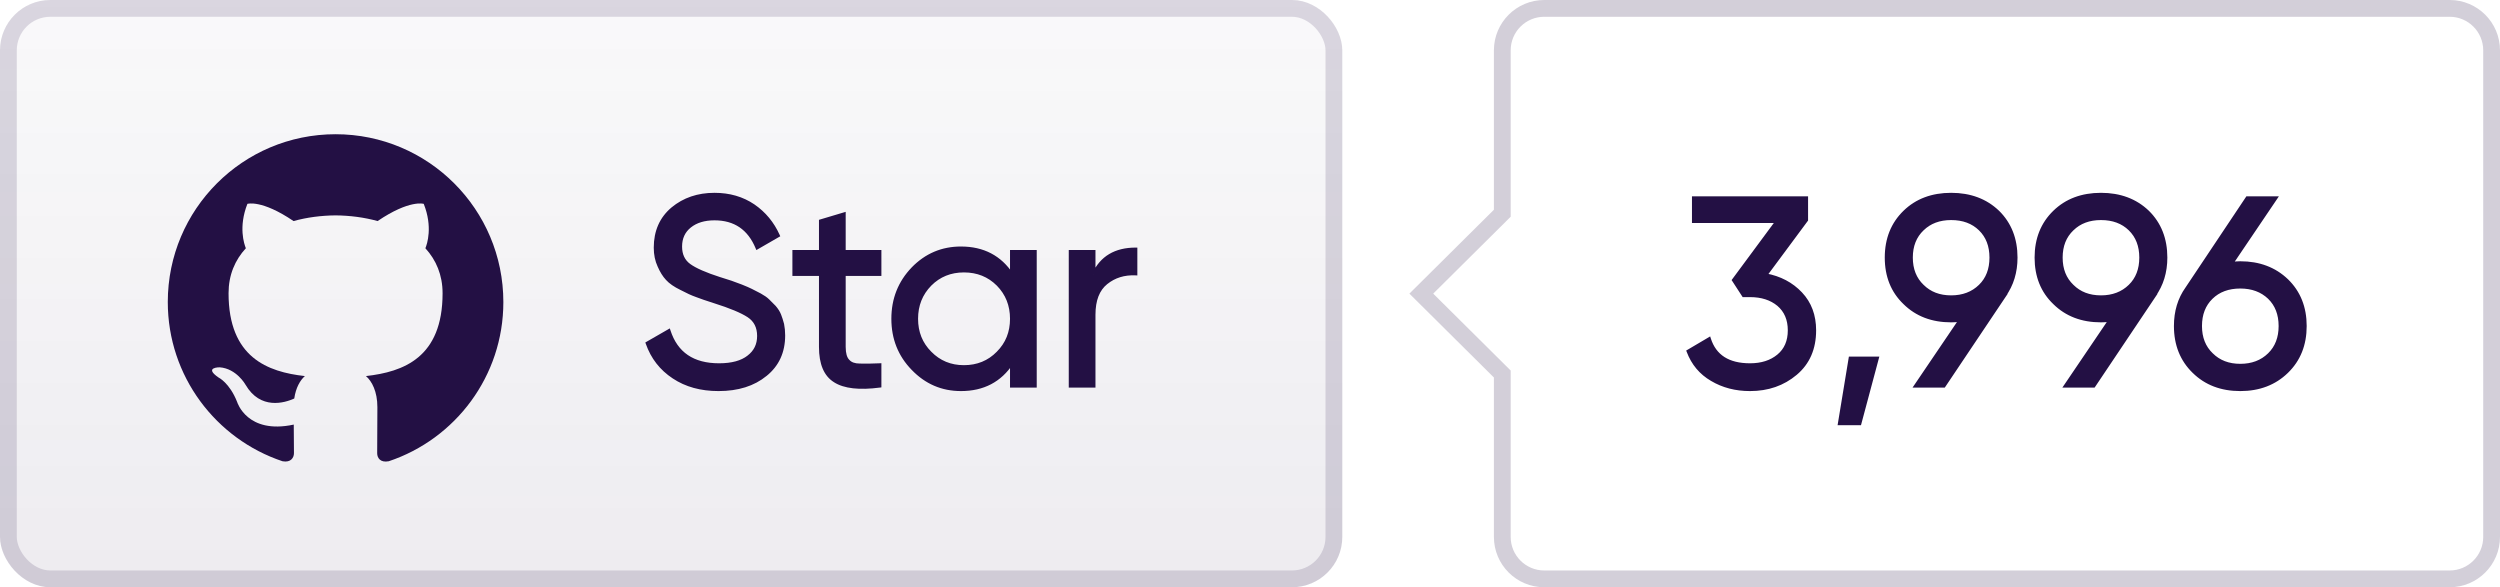 <svg width="149" height="35" viewBox="0 0 149 35" fill="none" xmlns="http://www.w3.org/2000/svg">
<rect width="80" height="35" rx="3" fill="url(#paint0_linear)" fill-opacity="0.08"/>
<rect x="0.5" y="0.5" width="79" height="34" rx="2.5" stroke="#231044" stroke-opacity="0.15"/>
<path opacity="0.2" d="M89.537 22.5V22.292L89.389 22.145L84.71 17.5L89.389 12.855L89.537 12.708V12.5V3C89.537 1.619 90.656 0.5 92.037 0.5H146C147.381 0.5 148.5 1.619 148.5 3V32C148.5 33.381 147.381 34.5 146 34.5H92.037C90.656 34.5 89.537 33.381 89.537 32V22.5Z" stroke="#231044"/>
<g clip-path="url(#clip0)">
<path fill-rule="evenodd" clip-rule="evenodd" d="M20 8C14.475 8 10 12.475 10 18C10 22.42 12.867 26.165 16.839 27.491C17.336 27.583 17.52 27.276 17.52 27.006C17.52 26.766 17.514 26.14 17.508 25.305C14.727 25.907 14.137 23.967 14.137 23.967C13.683 22.813 13.026 22.5 13.026 22.5C12.118 21.88 13.094 21.892 13.094 21.892C14.095 21.966 14.629 22.923 14.629 22.923C15.519 24.452 16.968 24.01 17.538 23.752C17.63 23.107 17.888 22.665 18.171 22.414C15.955 22.168 13.622 21.309 13.622 17.478C13.622 16.386 14.009 15.495 14.653 14.796C14.549 14.538 14.205 13.525 14.745 12.15C14.745 12.15 15.586 11.88 17.495 13.175C18.293 12.954 19.147 12.844 20 12.837C20.847 12.844 21.707 12.954 22.505 13.175C24.414 11.88 25.255 12.15 25.255 12.15C25.801 13.525 25.457 14.544 25.353 14.796C25.991 15.495 26.378 16.386 26.378 17.478C26.378 21.321 24.039 22.162 21.811 22.414C22.167 22.721 22.492 23.335 22.492 24.268C22.492 25.606 22.48 26.68 22.48 27.012C22.48 27.282 22.658 27.589 23.168 27.491C27.139 26.165 30 22.42 30 18.006C30 12.475 25.525 8 20 8Z" fill="#231044"/>
</g>
<path d="M42.824 23.208C41.779 23.208 40.888 22.963 40.152 22.472C39.405 21.981 38.883 21.309 38.584 20.456L39.864 19.72C40.301 21.075 41.298 21.752 42.856 21.752C43.624 21.752 44.211 21.592 44.616 21.272C45.021 20.963 45.224 20.547 45.224 20.024C45.224 19.491 45.021 19.091 44.616 18.824C44.211 18.557 43.533 18.275 42.584 17.976C42.114 17.827 41.757 17.704 41.512 17.608C41.267 17.523 40.962 17.384 40.6 17.192C40.227 17.011 39.949 16.819 39.768 16.616C39.587 16.424 39.426 16.168 39.288 15.848C39.139 15.528 39.064 15.165 39.064 14.76C39.064 13.789 39.405 13.016 40.088 12.44C40.77 11.875 41.602 11.592 42.584 11.592C43.469 11.592 44.242 11.816 44.904 12.264C45.554 12.712 46.045 13.304 46.376 14.04L45.128 14.76C44.648 13.608 43.8 13.032 42.584 13.032C41.976 13.032 41.485 13.181 41.112 13.48C40.739 13.779 40.552 14.184 40.552 14.696C40.552 15.187 40.728 15.56 41.08 15.816C41.432 16.072 42.04 16.339 42.904 16.616C43.213 16.712 43.432 16.781 43.56 16.824C43.688 16.867 43.891 16.941 44.168 17.048C44.434 17.155 44.632 17.24 44.76 17.304C44.888 17.368 45.064 17.459 45.288 17.576C45.501 17.693 45.661 17.805 45.768 17.912C45.874 18.019 46.002 18.147 46.152 18.296C46.291 18.456 46.392 18.616 46.456 18.776C46.52 18.936 46.578 19.117 46.632 19.32C46.675 19.533 46.696 19.757 46.696 19.992C46.696 20.973 46.339 21.752 45.624 22.328C44.909 22.915 43.976 23.208 42.824 23.208ZM50.303 16.344V20.68C50.303 21.075 50.383 21.352 50.543 21.512C50.693 21.683 50.927 21.768 51.247 21.768C51.567 21.779 51.962 21.773 52.431 21.752V23C51.215 23.16 50.325 23.059 49.759 22.696C49.194 22.344 48.911 21.672 48.911 20.68V16.344H47.327V15H48.911V13.176L50.303 12.76V15H52.431V16.344H50.303ZM61.689 15V23H60.297V21.624C59.604 22.68 58.596 23.208 57.273 23.208C56.153 23.208 55.199 22.797 54.409 21.976C53.62 21.165 53.225 20.173 53.225 19C53.225 17.827 53.62 16.829 54.409 16.008C55.199 15.197 56.153 14.792 57.273 14.792C58.596 14.792 59.604 15.32 60.297 16.376V15H61.689ZM57.449 21.864C58.26 21.864 58.937 21.587 59.481 21.032C60.025 20.488 60.297 19.811 60.297 19C60.297 18.189 60.025 17.507 59.481 16.952C58.937 16.408 58.26 16.136 57.449 16.136C56.649 16.136 55.977 16.408 55.433 16.952C54.889 17.507 54.617 18.189 54.617 19C54.617 19.811 54.889 20.488 55.433 21.032C55.977 21.587 56.649 21.864 57.449 21.864ZM65.19 16.344C65.649 15.352 66.481 14.856 67.686 14.856V16.312C67.004 16.28 66.417 16.461 65.926 16.856C65.436 17.251 65.19 17.885 65.19 18.76V23H63.798V15H65.19V16.344Z" fill="#231044"/>
<path d="M40.152 22.472L40.207 22.389L40.207 22.388L40.152 22.472ZM38.584 20.456L38.534 20.369L38.462 20.411L38.489 20.489L38.584 20.456ZM39.864 19.72L39.959 19.689L39.921 19.572L39.814 19.633L39.864 19.72ZM44.616 21.272L44.555 21.192L44.554 21.194L44.616 21.272ZM44.616 18.824L44.561 18.907L44.616 18.824ZM42.584 17.976L42.553 18.071L42.554 18.071L42.584 17.976ZM41.512 17.608L41.548 17.515L41.545 17.514L41.512 17.608ZM40.6 17.192L40.647 17.104L40.644 17.102L40.6 17.192ZM39.768 16.616L39.842 16.549L39.84 16.547L39.768 16.616ZM39.288 15.848L39.38 15.808L39.378 15.806L39.288 15.848ZM40.088 12.44L40.024 12.363L40.023 12.364L40.088 12.44ZM44.904 12.264L44.961 12.182L44.96 12.181L44.904 12.264ZM46.376 14.04L46.426 14.127L46.504 14.082L46.467 13.999L46.376 14.04ZM45.128 14.76L45.035 14.799L45.079 14.903L45.178 14.847L45.128 14.76ZM41.112 13.48L41.049 13.402L41.112 13.48ZM41.08 15.816L41.139 15.735L41.08 15.816ZM42.904 16.616L42.873 16.711L42.874 16.712L42.904 16.616ZM43.56 16.824L43.528 16.919H43.528L43.56 16.824ZM44.168 17.048L44.205 16.955L44.204 16.955L44.168 17.048ZM44.76 17.304L44.715 17.393L44.715 17.393L44.76 17.304ZM45.288 17.576L45.336 17.488L45.334 17.487L45.288 17.576ZM45.768 17.912L45.697 17.983L45.768 17.912ZM46.152 18.296L46.228 18.23L46.222 18.225L46.152 18.296ZM46.456 18.776L46.363 18.813L46.456 18.776ZM46.632 19.32L46.73 19.3L46.728 19.295L46.632 19.32ZM45.624 22.328L45.561 22.25L45.56 22.251L45.624 22.328ZM42.824 23.108C41.795 23.108 40.924 22.867 40.207 22.389L40.096 22.555C40.852 23.059 41.762 23.308 42.824 23.308V23.108ZM40.207 22.388C39.479 21.91 38.97 21.256 38.678 20.423L38.489 20.489C38.795 21.363 39.332 22.053 40.097 22.556L40.207 22.388ZM38.634 20.543L39.914 19.807L39.814 19.633L38.534 20.369L38.634 20.543ZM39.769 19.751C39.993 20.445 40.363 20.973 40.884 21.327C41.403 21.68 42.063 21.852 42.856 21.852V21.652C42.091 21.652 41.474 21.486 40.996 21.161C40.519 20.837 40.172 20.349 39.959 19.689L39.769 19.751ZM42.856 21.852C43.636 21.852 44.248 21.69 44.678 21.351L44.554 21.194C44.173 21.494 43.612 21.652 42.856 21.652V21.852ZM44.676 21.352C45.107 21.023 45.324 20.577 45.324 20.024H45.124C45.124 20.516 44.935 20.903 44.555 21.192L44.676 21.352ZM45.324 20.024C45.324 19.461 45.107 19.028 44.671 18.741L44.561 18.907C44.935 19.154 45.124 19.52 45.124 20.024H45.324ZM44.671 18.741C44.253 18.466 43.565 18.18 42.614 17.881L42.554 18.071C43.502 18.37 44.168 18.649 44.561 18.907L44.671 18.741ZM42.614 17.881C42.145 17.732 41.791 17.61 41.548 17.515L41.475 17.701C41.724 17.798 42.084 17.922 42.553 18.071L42.614 17.881ZM41.545 17.514C41.306 17.431 41.007 17.294 40.647 17.104L40.553 17.28C40.918 17.474 41.227 17.615 41.479 17.702L41.545 17.514ZM40.644 17.102C40.276 16.924 40.012 16.739 39.842 16.549L39.693 16.683C39.887 16.899 40.177 17.098 40.556 17.282L40.644 17.102ZM39.84 16.547C39.669 16.366 39.515 16.121 39.38 15.808L39.196 15.888C39.338 16.215 39.504 16.482 39.695 16.685L39.84 16.547ZM39.378 15.806C39.236 15.501 39.164 15.153 39.164 14.76H38.964C38.964 15.178 39.041 15.555 39.197 15.89L39.378 15.806ZM39.164 14.76C39.164 13.816 39.494 13.072 40.152 12.516L40.023 12.364C39.316 12.96 38.964 13.763 38.964 14.76H39.164ZM40.152 12.517C40.814 11.968 41.623 11.692 42.584 11.692V11.492C41.582 11.492 40.727 11.781 40.024 12.363L40.152 12.517ZM42.584 11.692C43.451 11.692 44.205 11.911 44.848 12.347L44.96 12.181C44.28 11.721 43.487 11.492 42.584 11.492V11.692ZM44.847 12.346C45.482 12.784 45.961 13.361 46.285 14.081L46.467 13.999C46.129 13.247 45.627 12.64 44.961 12.182L44.847 12.346ZM46.326 13.953L45.078 14.673L45.178 14.847L46.426 14.127L46.326 13.953ZM45.22 14.722C44.974 14.132 44.631 13.682 44.188 13.381C43.745 13.08 43.208 12.932 42.584 12.932V13.132C43.176 13.132 43.671 13.272 44.076 13.547C44.48 13.822 44.801 14.236 45.035 14.799L45.22 14.722ZM42.584 12.932C41.959 12.932 41.445 13.086 41.049 13.402L41.174 13.558C41.526 13.277 41.992 13.132 42.584 13.132V12.932ZM41.049 13.402C40.65 13.721 40.452 14.156 40.452 14.696H40.652C40.652 14.212 40.827 13.836 41.174 13.558L41.049 13.402ZM40.452 14.696C40.452 15.214 40.639 15.62 41.021 15.897L41.139 15.735C40.816 15.501 40.652 15.159 40.652 14.696H40.452ZM41.021 15.897C41.387 16.163 42.008 16.433 42.873 16.711L42.934 16.521C42.072 16.244 41.477 15.981 41.139 15.735L41.021 15.897ZM42.874 16.712C43.184 16.808 43.401 16.877 43.528 16.919L43.591 16.729C43.462 16.686 43.243 16.616 42.934 16.52L42.874 16.712ZM43.528 16.919C43.654 16.961 43.855 17.035 44.132 17.141L44.204 16.955C43.926 16.848 43.722 16.773 43.591 16.729L43.528 16.919ZM44.131 17.141C44.397 17.247 44.591 17.331 44.715 17.393L44.804 17.215C44.673 17.149 44.472 17.062 44.205 16.955L44.131 17.141ZM44.715 17.393C44.842 17.457 45.018 17.547 45.241 17.665L45.334 17.487C45.11 17.37 44.933 17.279 44.804 17.215L44.715 17.393ZM45.24 17.664C45.449 17.779 45.6 17.886 45.697 17.983L45.839 17.841C45.722 17.725 45.553 17.608 45.336 17.488L45.24 17.664ZM45.697 17.983C45.804 18.089 45.932 18.217 46.081 18.367L46.222 18.225C46.073 18.076 45.945 17.948 45.839 17.841L45.697 17.983ZM46.076 18.361C46.209 18.515 46.304 18.666 46.363 18.813L46.549 18.739C46.48 18.567 46.372 18.397 46.227 18.23L46.076 18.361ZM46.363 18.813C46.425 18.969 46.483 19.146 46.535 19.345L46.728 19.295C46.674 19.089 46.614 18.903 46.549 18.739L46.363 18.813ZM46.534 19.34C46.575 19.546 46.596 19.763 46.596 19.992H46.796C46.796 19.751 46.774 19.521 46.73 19.3L46.534 19.34ZM46.596 19.992C46.596 20.945 46.25 21.695 45.561 22.25L45.687 22.406C46.427 21.809 46.796 21.001 46.796 19.992H46.596ZM45.56 22.251C44.868 22.819 43.959 23.108 42.824 23.108V23.308C43.993 23.308 44.951 23.01 45.687 22.405L45.56 22.251ZM50.303 16.344V16.244H50.203V16.344H50.303ZM50.543 21.512L50.619 21.446L50.614 21.441L50.543 21.512ZM51.247 21.768L51.251 21.668H51.247V21.768ZM52.431 21.752H52.531V21.647L52.427 21.652L52.431 21.752ZM52.431 23L52.444 23.099L52.531 23.088V23H52.431ZM49.759 22.696L49.813 22.612L49.812 22.611L49.759 22.696ZM48.911 16.344H49.011V16.244H48.911V16.344ZM47.327 16.344H47.227V16.444H47.327V16.344ZM47.327 15V14.9H47.227V15H47.327ZM48.911 15V15.1H49.011V15H48.911ZM48.911 13.176L48.883 13.08L48.811 13.101V13.176H48.911ZM50.303 12.76H50.403V12.626L50.275 12.664L50.303 12.76ZM50.303 15H50.203V15.1H50.303V15ZM52.431 15H52.531V14.9H52.431V15ZM52.431 16.344V16.444H52.531V16.344H52.431ZM50.203 16.344V20.68H50.403V16.344H50.203ZM50.203 20.68C50.203 21.083 50.284 21.394 50.473 21.583L50.614 21.441C50.483 21.31 50.403 21.066 50.403 20.68H50.203ZM50.468 21.578C50.643 21.778 50.911 21.868 51.247 21.868V21.668C50.944 21.668 50.742 21.587 50.619 21.446L50.468 21.578ZM51.244 21.868C51.568 21.879 51.965 21.873 52.436 21.852L52.427 21.652C51.959 21.673 51.567 21.679 51.251 21.668L51.244 21.868ZM52.331 21.752V23H52.531V21.752H52.331ZM52.418 22.901C51.209 23.06 50.348 22.955 49.813 22.612L49.705 22.78C50.301 23.163 51.222 23.26 52.444 23.099L52.418 22.901ZM49.812 22.611C49.289 22.285 49.011 21.656 49.011 20.68H48.811C48.811 21.688 49.099 22.403 49.707 22.781L49.812 22.611ZM49.011 20.68V16.344H48.811V20.68H49.011ZM48.911 16.244H47.327V16.444H48.911V16.244ZM47.427 16.344V15H47.227V16.344H47.427ZM47.327 15.1H48.911V14.9H47.327V15.1ZM49.011 15V13.176H48.811V15H49.011ZM48.94 13.272L50.332 12.856L50.275 12.664L48.883 13.08L48.94 13.272ZM50.203 12.76V15H50.403V12.76H50.203ZM50.303 15.1H52.431V14.9H50.303V15.1ZM52.331 15V16.344H52.531V15H52.331ZM52.431 16.244H50.303V16.444H52.431V16.244ZM61.689 15H61.789V14.9H61.689V15ZM61.689 23V23.1H61.789V23H61.689ZM60.297 23H60.197V23.1H60.297V23ZM60.297 21.624H60.397V21.29L60.214 21.569L60.297 21.624ZM54.409 21.976L54.481 21.907L54.481 21.906L54.409 21.976ZM54.409 16.008L54.337 15.938L54.337 15.939L54.409 16.008ZM60.297 16.376L60.214 16.431L60.397 16.71V16.376H60.297ZM60.297 15V14.9H60.197V15H60.297ZM59.481 21.032L59.41 20.961L59.41 20.962L59.481 21.032ZM59.481 16.952L59.553 16.882L59.552 16.881L59.481 16.952ZM55.433 16.952L55.362 16.881L55.362 16.882L55.433 16.952ZM55.433 21.032L55.505 20.962L55.504 20.961L55.433 21.032ZM61.589 15V23H61.789V15H61.589ZM61.689 22.9H60.297V23.1H61.689V22.9ZM60.397 23V21.624H60.197V23H60.397ZM60.214 21.569C59.54 22.595 58.564 23.108 57.273 23.108V23.308C58.628 23.308 59.668 22.765 60.381 21.679L60.214 21.569ZM57.273 23.108C56.181 23.108 55.252 22.709 54.481 21.907L54.337 22.045C55.145 22.886 56.126 23.308 57.273 23.308V23.108ZM54.481 21.906C53.71 21.115 53.325 20.148 53.325 19H53.125C53.125 20.198 53.529 21.216 54.337 22.046L54.481 21.906ZM53.325 19C53.325 17.852 53.71 16.879 54.481 16.077L54.337 15.939C53.529 16.779 53.125 17.802 53.125 19H53.325ZM54.481 16.078C55.252 15.286 56.181 14.892 57.273 14.892V14.692C56.126 14.692 55.145 15.108 54.337 15.938L54.481 16.078ZM57.273 14.892C58.564 14.892 59.54 15.405 60.214 16.431L60.381 16.321C59.668 15.235 58.628 14.692 57.273 14.692V14.892ZM60.397 16.376V15H60.197V16.376H60.397ZM60.297 15.1H61.689V14.9H60.297V15.1ZM57.449 21.964C58.285 21.964 58.989 21.677 59.553 21.102L59.41 20.962C58.886 21.497 58.234 21.764 57.449 21.764V21.964ZM59.552 21.103C60.116 20.539 60.397 19.836 60.397 19H60.197C60.197 19.786 59.935 20.437 59.41 20.961L59.552 21.103ZM60.397 19C60.397 18.164 60.116 17.456 59.553 16.882L59.41 17.022C59.935 17.557 60.197 18.214 60.197 19H60.397ZM59.552 16.881C58.988 16.317 58.285 16.036 57.449 16.036V16.236C58.235 16.236 58.886 16.499 59.41 17.023L59.552 16.881ZM57.449 16.036C56.624 16.036 55.926 16.318 55.362 16.881L55.504 17.023C56.028 16.498 56.675 16.236 57.449 16.236V16.036ZM55.362 16.882C54.799 17.456 54.517 18.164 54.517 19H54.717C54.717 18.214 54.98 17.557 55.505 17.022L55.362 16.882ZM54.517 19C54.517 19.836 54.799 20.539 55.362 21.103L55.504 20.961C54.98 20.437 54.717 19.786 54.717 19H54.517ZM55.362 21.102C55.925 21.677 56.623 21.964 57.449 21.964V21.764C56.675 21.764 56.029 21.497 55.505 20.962L55.362 21.102ZM65.19 16.344H65.09L65.281 16.386L65.19 16.344ZM67.686 14.856H67.786V14.756H67.686V14.856ZM67.686 16.312L67.681 16.412L67.786 16.417V16.312H67.686ZM65.926 16.856L65.989 16.934L65.926 16.856ZM65.19 23V23.1H65.29V23H65.19ZM63.798 23H63.698V23.1H63.798V23ZM63.798 15V14.9H63.698V15H63.798ZM65.19 15H65.29V14.9H65.19V15ZM65.281 16.386C65.503 15.906 65.813 15.55 66.209 15.314C66.606 15.077 67.097 14.956 67.686 14.956V14.756C67.07 14.756 66.542 14.883 66.107 15.142C65.671 15.402 65.336 15.79 65.099 16.302L65.281 16.386ZM67.586 14.856V16.312H67.786V14.856H67.586ZM67.691 16.212C66.986 16.179 66.375 16.367 65.864 16.778L65.989 16.934C66.459 16.556 67.021 16.381 67.681 16.412L67.691 16.212ZM65.864 16.778C65.341 17.198 65.09 17.867 65.09 18.76H65.29C65.29 17.903 65.53 17.303 65.989 16.934L65.864 16.778ZM65.09 18.76V23H65.29V18.76H65.09ZM65.19 22.9H63.798V23.1H65.19V22.9ZM63.898 23V15H63.698V23H63.898ZM63.798 15.1H65.19V14.9H63.798V15.1ZM65.09 15V16.344H65.29V15H65.09Z" fill="#231044"/>
<path d="M105.229 16.392C106.082 16.552 106.781 16.92 107.325 17.496C107.869 18.072 108.141 18.803 108.141 19.688C108.141 20.776 107.767 21.635 107.021 22.264C106.274 22.893 105.367 23.208 104.301 23.208C103.447 23.208 102.69 23.011 102.029 22.616C101.367 22.232 100.898 21.672 100.621 20.936L101.869 20.2C102.199 21.235 103.01 21.752 104.301 21.752C104.994 21.752 105.559 21.571 105.997 21.208C106.434 20.845 106.653 20.339 106.653 19.688C106.653 19.037 106.434 18.525 105.997 18.152C105.559 17.789 104.994 17.608 104.301 17.608H103.917L103.325 16.696L105.917 13.192H100.941V11.8H107.661V13.112L105.229 16.392ZM110.839 25.24H109.639L110.279 21.352H111.879L110.839 25.24ZM120.144 15.352C120.144 16.216 119.915 16.968 119.456 17.608H119.472L115.856 23H114.176L116.832 19.08C116.598 19.101 116.416 19.112 116.288 19.112C115.158 19.112 114.235 18.76 113.52 18.056C112.795 17.363 112.432 16.461 112.432 15.352C112.432 14.243 112.795 13.336 113.52 12.632C114.235 11.939 115.158 11.592 116.288 11.592C117.419 11.592 118.347 11.939 119.072 12.632C119.787 13.336 120.144 14.243 120.144 15.352ZM113.904 15.352C113.904 16.056 114.128 16.621 114.576 17.048C115.014 17.485 115.584 17.704 116.288 17.704C116.992 17.704 117.568 17.485 118.016 17.048C118.454 16.621 118.672 16.056 118.672 15.352C118.672 14.648 118.454 14.083 118.016 13.656C117.579 13.229 117.003 13.016 116.288 13.016C115.584 13.016 115.014 13.229 114.576 13.656C114.128 14.083 113.904 14.648 113.904 15.352ZM129.074 15.352C129.074 16.216 128.844 16.968 128.386 17.608H128.402L124.786 23H123.106L125.762 19.08C125.527 19.101 125.346 19.112 125.218 19.112C124.087 19.112 123.164 18.76 122.45 18.056C121.724 17.363 121.362 16.461 121.362 15.352C121.362 14.243 121.724 13.336 122.45 12.632C123.164 11.939 124.087 11.592 125.218 11.592C126.348 11.592 127.276 11.939 128.002 12.632C128.716 13.336 129.074 14.243 129.074 15.352ZM122.834 15.352C122.834 16.056 123.058 16.621 123.506 17.048C123.943 17.485 124.514 17.704 125.218 17.704C125.922 17.704 126.498 17.485 126.946 17.048C127.383 16.621 127.602 16.056 127.602 15.352C127.602 14.648 127.383 14.083 126.946 13.656C126.508 13.229 125.932 13.016 125.218 13.016C124.514 13.016 123.943 13.229 123.506 13.656C123.058 14.083 122.834 14.648 122.834 15.352ZM133.522 15.672C134.642 15.672 135.565 16.019 136.29 16.712C137.015 17.416 137.378 18.323 137.378 19.432C137.378 20.541 137.015 21.448 136.29 22.152C135.565 22.856 134.642 23.208 133.522 23.208C132.391 23.208 131.469 22.856 130.754 22.152C130.029 21.448 129.666 20.541 129.666 19.432C129.666 18.568 129.89 17.821 130.338 17.192L133.938 11.8H135.634L132.994 15.704C133.229 15.683 133.405 15.672 133.522 15.672ZM133.522 21.784C134.226 21.784 134.802 21.565 135.25 21.128C135.687 20.701 135.906 20.136 135.906 19.432C135.906 18.728 135.687 18.163 135.25 17.736C134.802 17.309 134.226 17.096 133.522 17.096C132.807 17.096 132.231 17.309 131.794 17.736C131.357 18.163 131.138 18.728 131.138 19.432C131.138 20.136 131.362 20.701 131.81 21.128C132.247 21.565 132.818 21.784 133.522 21.784Z" fill="#231044"/>
<path d="M105.229 16.392L105.148 16.332L105.053 16.461L105.21 16.49L105.229 16.392ZM107.325 17.496L107.252 17.565L107.325 17.496ZM107.021 22.264L107.085 22.34L107.021 22.264ZM102.029 22.616L102.08 22.53L102.079 22.529L102.029 22.616ZM100.621 20.936L100.57 20.85L100.497 20.893L100.527 20.971L100.621 20.936ZM101.869 20.2L101.964 20.17L101.926 20.05L101.818 20.114L101.869 20.2ZM105.997 21.208L106.06 21.285L105.997 21.208ZM105.997 18.152L106.061 18.076L106.06 18.075L105.997 18.152ZM103.917 17.608L103.833 17.662L103.862 17.708H103.917V17.608ZM103.325 16.696L103.244 16.637L103.203 16.692L103.241 16.75L103.325 16.696ZM105.917 13.192L105.997 13.252L106.115 13.092H105.917V13.192ZM100.941 13.192H100.841V13.292H100.941V13.192ZM100.941 11.8V11.7H100.841V11.8H100.941ZM107.661 11.8H107.761V11.7H107.661V11.8ZM107.661 13.112L107.741 13.172L107.761 13.145V13.112H107.661ZM105.21 16.49C106.045 16.647 106.724 17.006 107.252 17.565L107.397 17.427C106.837 16.834 106.119 16.457 105.247 16.294L105.21 16.49ZM107.252 17.565C107.776 18.12 108.041 18.825 108.041 19.688H108.241C108.241 18.78 107.961 18.024 107.397 17.427L107.252 17.565ZM108.041 19.688C108.041 20.75 107.677 21.579 106.956 22.188L107.085 22.34C107.857 21.69 108.241 20.802 108.241 19.688H108.041ZM106.956 22.188C106.229 22.8 105.346 23.108 104.301 23.108V23.308C105.388 23.308 106.319 22.986 107.085 22.34L106.956 22.188ZM104.301 23.108C103.463 23.108 102.724 22.915 102.08 22.53L101.977 22.702C102.656 23.107 103.431 23.308 104.301 23.308V23.108ZM102.079 22.529C101.438 22.157 100.984 21.616 100.714 20.901L100.527 20.971C100.812 21.728 101.296 22.307 101.978 22.703L102.079 22.529ZM100.671 21.022L101.919 20.286L101.818 20.114L100.57 20.85L100.671 21.022ZM101.773 20.23C101.945 20.767 102.243 21.175 102.671 21.448C103.097 21.72 103.642 21.852 104.301 21.852V21.652C103.668 21.652 103.163 21.525 102.778 21.28C102.395 21.035 102.123 20.668 101.964 20.17L101.773 20.23ZM104.301 21.852C105.012 21.852 105.601 21.666 106.06 21.285L105.933 21.131C105.517 21.476 104.976 21.652 104.301 21.652V21.852ZM106.06 21.285C106.524 20.9 106.753 20.364 106.753 19.688H106.553C106.553 20.314 106.344 20.79 105.933 21.131L106.06 21.285ZM106.753 19.688C106.753 19.012 106.524 18.471 106.061 18.076L105.932 18.228C106.344 18.58 106.553 19.062 106.553 19.688H106.753ZM106.06 18.075C105.601 17.694 105.012 17.508 104.301 17.508V17.708C104.976 17.708 105.517 17.884 105.933 18.229L106.06 18.075ZM104.301 17.508H103.917V17.708H104.301V17.508ZM104 17.554L103.408 16.642L103.241 16.75L103.833 17.662L104 17.554ZM103.405 16.756L105.997 13.252L105.836 13.133L103.244 16.637L103.405 16.756ZM105.917 13.092H100.941V13.292H105.917V13.092ZM101.041 13.192V11.8H100.841V13.192H101.041ZM100.941 11.9H107.661V11.7H100.941V11.9ZM107.561 11.8V13.112H107.761V11.8H107.561ZM107.58 13.052L105.148 16.332L105.309 16.452L107.741 13.172L107.58 13.052ZM110.839 25.24V25.34H110.915L110.935 25.266L110.839 25.24ZM109.639 25.24L109.54 25.224L109.521 25.34H109.639V25.24ZM110.279 21.352V21.252H110.194L110.18 21.336L110.279 21.352ZM111.878 21.352L111.975 21.378L112.009 21.252H111.878V21.352ZM110.839 25.14H109.639V25.34H110.839V25.14ZM109.737 25.256L110.377 21.368L110.18 21.336L109.54 25.224L109.737 25.256ZM110.279 21.452H111.878V21.252H110.279V21.452ZM111.782 21.326L110.742 25.214L110.935 25.266L111.975 21.378L111.782 21.326ZM119.456 17.608L119.375 17.55L119.262 17.708H119.456V17.608ZM119.472 17.608L119.555 17.664L119.66 17.508H119.472V17.608ZM115.856 23V23.1H115.91L115.939 23.056L115.856 23ZM114.176 23L114.094 22.944L113.988 23.1H114.176V23ZM116.832 19.08L116.915 19.136L117.034 18.961L116.823 18.98L116.832 19.08ZM113.52 18.056L113.591 17.985L113.589 17.984L113.52 18.056ZM113.52 12.632L113.451 12.56L113.451 12.56L113.52 12.632ZM119.072 12.632L119.143 12.561L119.141 12.56L119.072 12.632ZM114.576 17.048L114.647 16.977L114.645 16.976L114.576 17.048ZM118.016 17.048L117.947 16.976L117.947 16.976L118.016 17.048ZM118.016 13.656L118.086 13.584L118.016 13.656ZM114.576 13.656L114.645 13.728L114.646 13.728L114.576 13.656ZM120.044 15.352C120.044 16.197 119.82 16.928 119.375 17.55L119.538 17.666C120.01 17.008 120.244 16.235 120.244 15.352H120.044ZM119.456 17.708H119.472V17.508H119.456V17.708ZM119.389 17.552L115.773 22.944L115.939 23.056L119.555 17.664L119.389 17.552ZM115.856 22.9H114.176V23.1H115.856V22.9ZM114.259 23.056L116.915 19.136L116.75 19.024L114.094 22.944L114.259 23.056ZM116.823 18.98C116.59 19.002 116.412 19.012 116.288 19.012V19.212C116.421 19.212 116.606 19.201 116.841 19.18L116.823 18.98ZM116.288 19.012C115.18 19.012 114.284 18.668 113.591 17.985L113.45 18.127C114.186 18.852 115.135 19.212 116.288 19.212V19.012ZM113.589 17.984C112.886 17.311 112.532 16.437 112.532 15.352H112.332C112.332 16.485 112.704 17.414 113.451 18.128L113.589 17.984ZM112.532 15.352C112.532 14.267 112.886 13.387 113.59 12.704L113.451 12.56C112.704 13.285 112.332 14.219 112.332 15.352H112.532ZM113.59 12.704C114.283 12.031 115.18 11.692 116.288 11.692V11.492C115.136 11.492 114.187 11.846 113.451 12.56L113.59 12.704ZM116.288 11.692C117.397 11.692 118.299 12.031 119.003 12.704L119.141 12.56C118.395 11.846 117.441 11.492 116.288 11.492V11.692ZM119.002 12.703C119.696 13.386 120.044 14.266 120.044 15.352H120.244C120.244 14.219 119.878 13.286 119.143 12.561L119.002 12.703ZM113.804 15.352C113.804 16.079 114.037 16.672 114.507 17.12L114.645 16.976C114.22 16.57 114.004 16.033 114.004 15.352H113.804ZM114.506 17.119C114.964 17.577 115.562 17.804 116.288 17.804V17.604C115.607 17.604 115.063 17.393 114.647 16.977L114.506 17.119ZM116.288 17.804C117.015 17.804 117.617 17.578 118.086 17.12L117.947 16.976C117.52 17.393 116.97 17.604 116.288 17.604V17.804ZM118.086 17.12C118.546 16.671 118.772 16.078 118.772 15.352H118.572C118.572 16.034 118.362 16.572 117.947 16.976L118.086 17.12ZM118.772 15.352C118.772 14.626 118.546 14.033 118.086 13.584L117.947 13.728C118.362 14.133 118.572 14.671 118.572 15.352H118.772ZM118.086 13.584C117.627 13.136 117.024 12.916 116.288 12.916V13.116C116.982 13.116 117.531 13.322 117.947 13.728L118.086 13.584ZM116.288 12.916C115.563 12.916 114.965 13.137 114.507 13.584L114.646 13.728C115.062 13.322 115.606 13.116 116.288 13.116V12.916ZM114.507 13.584C114.037 14.032 113.804 14.625 113.804 15.352H114.004C114.004 14.671 114.22 14.133 114.645 13.728L114.507 13.584ZM128.386 17.608L128.304 17.55L128.191 17.708H128.386V17.608ZM128.402 17.608L128.485 17.664L128.589 17.508H128.402V17.608ZM124.786 23V23.1H124.839L124.869 23.056L124.786 23ZM123.106 23L123.023 22.944L122.917 23.1H123.106V23ZM125.762 19.08L125.845 19.136L125.963 18.961L125.753 18.98L125.762 19.08ZM122.45 18.056L122.52 17.985L122.519 17.984L122.45 18.056ZM122.45 12.632L122.38 12.56L122.38 12.56L122.45 12.632ZM128.002 12.632L128.072 12.561L128.071 12.56L128.002 12.632ZM123.506 17.048L123.576 16.977L123.575 16.976L123.506 17.048ZM126.946 17.048L126.876 16.976L126.876 16.976L126.946 17.048ZM126.946 13.656L127.016 13.584L126.946 13.656ZM123.506 13.656L123.575 13.728L123.576 13.728L123.506 13.656ZM128.974 15.352C128.974 16.197 128.75 16.928 128.304 17.55L128.467 17.666C128.939 17.008 129.174 16.235 129.174 15.352H128.974ZM128.386 17.708H128.402V17.508H128.386V17.708ZM128.319 17.552L124.703 22.944L124.869 23.056L128.485 17.664L128.319 17.552ZM124.786 22.9H123.106V23.1H124.786V22.9ZM123.189 23.056L125.845 19.136L125.679 19.024L123.023 22.944L123.189 23.056ZM125.753 18.98C125.519 19.002 125.341 19.012 125.218 19.012V19.212C125.35 19.212 125.535 19.201 125.771 19.18L125.753 18.98ZM125.218 19.012C124.11 19.012 123.213 18.668 122.52 17.985L122.38 18.127C123.115 18.852 124.064 19.212 125.218 19.212V19.012ZM122.519 17.984C121.815 17.311 121.462 16.437 121.462 15.352H121.262C121.262 16.485 121.633 17.414 122.381 18.128L122.519 17.984ZM121.462 15.352C121.462 14.267 121.815 13.387 122.519 12.704L122.38 12.56C121.633 13.285 121.262 14.219 121.262 15.352H121.462ZM122.519 12.704C123.213 12.031 124.109 11.692 125.218 11.692V11.492C124.065 11.492 123.116 11.846 122.38 12.56L122.519 12.704ZM125.218 11.692C126.326 11.692 127.228 12.031 127.933 12.704L128.071 12.56C127.324 11.846 126.371 11.492 125.218 11.492V11.692ZM127.932 12.703C128.625 13.386 128.974 14.266 128.974 15.352H129.174C129.174 14.219 128.808 13.286 128.072 12.561L127.932 12.703ZM122.734 15.352C122.734 16.079 122.966 16.672 123.437 17.12L123.575 16.976C123.149 16.57 122.934 16.033 122.934 15.352H122.734ZM123.435 17.119C123.894 17.577 124.491 17.804 125.218 17.804V17.604C124.536 17.604 123.992 17.393 123.576 16.977L123.435 17.119ZM125.218 17.804C125.944 17.804 126.547 17.578 127.016 17.12L126.876 16.976C126.449 17.393 125.899 17.604 125.218 17.604V17.804ZM127.016 17.12C127.475 16.671 127.702 16.078 127.702 15.352H127.502C127.502 16.034 127.291 16.572 126.876 16.976L127.016 17.12ZM127.702 15.352C127.702 14.626 127.475 14.033 127.016 13.584L126.876 13.728C127.291 14.133 127.502 14.671 127.502 15.352H127.702ZM127.016 13.584C126.556 13.136 125.954 12.916 125.218 12.916V13.116C125.911 13.116 126.46 13.322 126.876 13.728L127.016 13.584ZM125.218 12.916C124.492 12.916 123.895 13.137 123.436 13.584L123.576 13.728C123.991 13.322 124.536 13.116 125.218 13.116V12.916ZM123.437 13.584C122.966 14.032 122.734 14.625 122.734 15.352H122.934C122.934 14.671 123.149 14.133 123.575 13.728L123.437 13.584ZM136.29 16.712L136.36 16.64L136.359 16.64L136.29 16.712ZM136.29 22.152L136.22 22.08L136.29 22.152ZM130.754 22.152L130.824 22.081L130.824 22.08L130.754 22.152ZM130.338 17.192L130.42 17.25L130.421 17.247L130.338 17.192ZM133.938 11.8V11.7H133.885L133.855 11.745L133.938 11.8ZM135.634 11.8L135.717 11.856L135.822 11.7H135.634V11.8ZM132.994 15.704L132.911 15.648L132.793 15.823L133.003 15.804L132.994 15.704ZM135.25 21.128L135.18 21.056L135.18 21.056L135.25 21.128ZM135.25 17.736L135.32 17.664L135.319 17.664L135.25 17.736ZM131.794 17.736L131.724 17.664L131.794 17.736ZM131.81 21.128L131.881 21.057L131.879 21.056L131.81 21.128ZM133.522 15.772C134.62 15.772 135.517 16.111 136.221 16.784L136.359 16.64C135.613 15.927 134.665 15.572 133.522 15.572V15.772ZM136.22 16.784C136.924 17.467 137.278 18.347 137.278 19.432H137.478C137.478 18.299 137.107 17.365 136.36 16.64L136.22 16.784ZM137.278 19.432C137.278 20.517 136.924 21.397 136.22 22.08L136.36 22.224C137.107 21.499 137.478 20.566 137.478 19.432H137.278ZM136.22 22.08C135.516 22.764 134.619 23.108 133.522 23.108V23.308C134.665 23.308 135.614 22.948 136.36 22.224L136.22 22.08ZM133.522 23.108C132.414 23.108 131.518 22.764 130.824 22.081L130.684 22.223C131.42 22.948 132.369 23.308 133.522 23.308V23.108ZM130.824 22.08C130.12 21.397 129.766 20.517 129.766 19.432H129.566C129.566 20.566 129.938 21.499 130.684 22.224L130.824 22.08ZM129.766 19.432C129.766 18.586 129.985 17.86 130.42 17.25L130.257 17.134C129.795 17.782 129.566 18.55 129.566 19.432H129.766ZM130.421 17.247L134.021 11.855L133.855 11.745L130.255 17.137L130.421 17.247ZM133.938 11.9H135.634V11.7H133.938V11.9ZM135.551 11.744L132.911 15.648L133.077 15.76L135.717 11.856L135.551 11.744ZM133.003 15.804C133.237 15.782 133.41 15.772 133.522 15.772V15.572C133.4 15.572 133.22 15.583 132.985 15.604L133.003 15.804ZM133.522 21.884C134.249 21.884 134.851 21.657 135.32 21.2L135.18 21.056C134.753 21.473 134.204 21.684 133.522 21.684V21.884ZM135.32 21.2C135.78 20.751 136.006 20.159 136.006 19.432H135.806C135.806 20.113 135.595 20.651 135.18 21.056L135.32 21.2ZM136.006 19.432C136.006 18.706 135.78 18.113 135.32 17.664L135.18 17.808C135.595 18.212 135.806 18.75 135.806 19.432H136.006ZM135.319 17.664C134.85 17.217 134.248 16.996 133.522 16.996V17.196C134.204 17.196 134.754 17.402 135.181 17.808L135.319 17.664ZM133.522 16.996C132.786 16.996 132.183 17.216 131.724 17.664L131.864 17.808C132.279 17.402 132.829 17.196 133.522 17.196V16.996ZM131.724 17.664C131.265 18.113 131.038 18.706 131.038 19.432H131.238C131.238 18.75 131.449 18.212 131.864 17.808L131.724 17.664ZM131.038 19.432C131.038 20.159 131.271 20.752 131.741 21.2L131.879 21.056C131.454 20.651 131.238 20.113 131.238 19.432H131.038ZM131.739 21.199C132.198 21.657 132.796 21.884 133.522 21.884V21.684C132.841 21.684 132.297 21.473 131.881 21.057L131.739 21.199Z" fill="#231044"/>
<defs>
<linearGradient id="paint0_linear" x1="40" y1="0" x2="40" y2="35" gradientUnits="userSpaceOnUse">
<stop stop-color="#231044" stop-opacity="0.31"/>
<stop offset="1" stop-color="#231044"/>
</linearGradient>
<clipPath id="clip0">
<rect width="20" height="19.503" fill="white" transform="translate(10 8)"/>
</clipPath>
</defs>
</svg>
